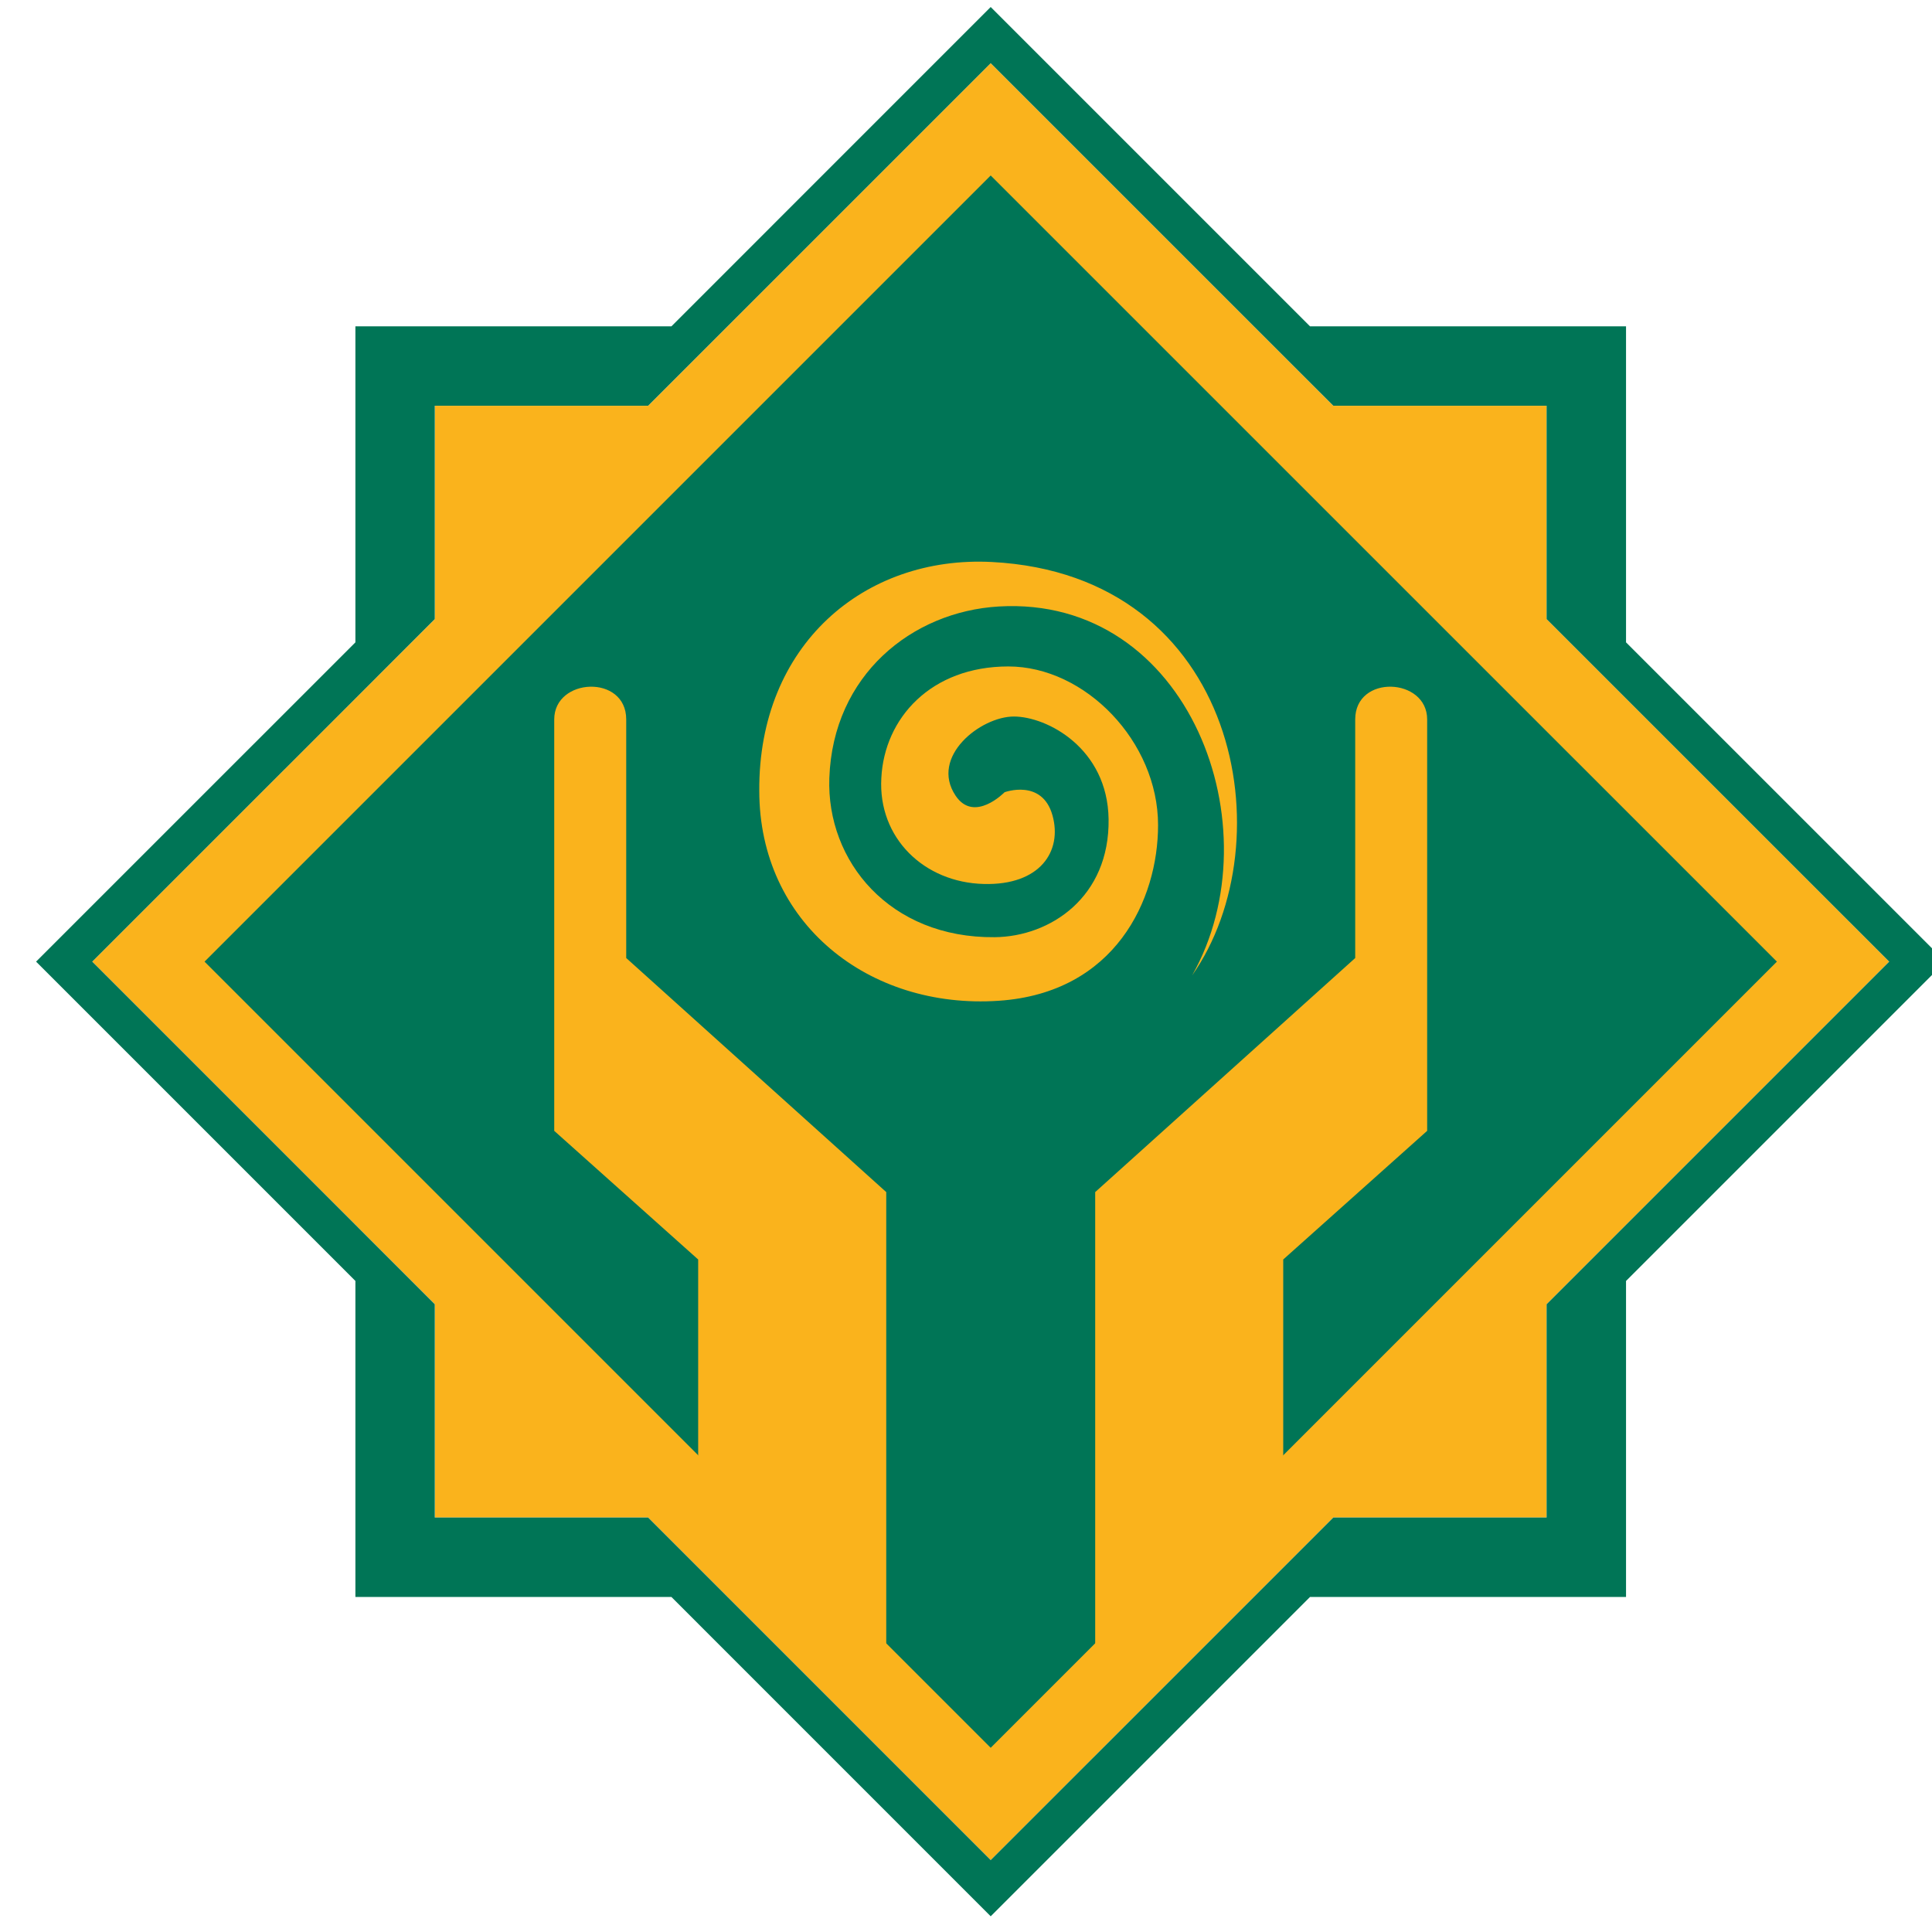 <svg xmlns="http://www.w3.org/2000/svg" width="46" height="46" viewBox="0 0 46 46" fill="none">
<path fill-rule="evenodd" clip-rule="evenodd" d="M2.196 22.896L10.353 14.74V9.661H15.432L23.588 1.504L31.745 9.661H36.825V14.74L44.981 22.896L36.825 31.052V36.132H31.745L23.588 44.288L15.432 36.132H10.353V31.052L2.196 22.896Z" fill="#FAB31C"/>
<path fill-rule="evenodd" clip-rule="evenodd" d="M4.87 22.896L23.588 4.178L42.307 22.896L23.588 41.614L4.87 22.896ZM8.462 7.77H15.986L23.588 0.167L31.191 7.77H38.715V15.294L46.318 22.896L38.715 30.499V38.023H31.191L23.588 45.626L15.986 38.023H8.462V30.499L0.859 22.896L8.462 15.294V7.77ZM15.432 9.66H10.352V14.74L8.462 16.631V16.631L2.196 22.896L8.462 29.162V29.162L10.352 31.053V36.132H15.432L17.323 38.023H17.323L23.588 44.288L29.854 38.023H29.854L31.745 36.132H36.824V31.053L38.715 29.162V29.162L44.981 22.896L38.715 16.631V16.631L36.824 14.74V9.66H31.745L29.854 7.77H29.854L23.588 1.504L15.432 9.66Z" fill="#007556"/>
<path fill-rule="evenodd" clip-rule="evenodd" d="M128.345 45.141V43.286H128.051L126.746 44.379C126.692 44.422 126.653 44.456 126.627 44.48C126.599 44.509 126.568 44.542 126.534 44.581C126.537 44.544 126.54 44.504 126.542 44.459C126.544 44.416 126.547 44.384 126.549 44.362C126.551 44.333 126.552 44.299 126.552 44.26V43.286H126.164V45.141H126.459L127.821 43.995C127.859 43.961 127.888 43.935 127.907 43.916C127.936 43.888 127.959 43.864 127.974 43.844C127.974 43.865 127.971 43.893 127.967 43.928C127.963 43.964 127.961 43.989 127.961 44.006C127.958 44.042 127.957 44.087 127.957 44.139V45.141H128.345ZM123.199 45.141V43.286H123.63V44.006H124.978V43.286H125.414V45.141H124.978V44.344H123.63V45.141H123.199ZM120.845 43.619H122.009V44.014H121.373V44.377H122.009V44.794H120.845V44.395L120.414 44.485V44.704C120.414 44.871 120.446 44.987 120.507 45.049C120.574 45.11 120.696 45.141 120.874 45.141H122.056C122.142 45.141 122.229 45.115 122.313 45.063C122.398 45.009 122.441 44.92 122.441 44.794V44.452C122.441 44.373 122.423 44.318 122.389 44.285C122.354 44.252 122.302 44.216 122.232 44.178C122.289 44.155 122.339 44.122 122.38 44.081C122.42 44.039 122.441 43.991 122.441 43.935V43.727C122.441 43.559 122.41 43.444 122.347 43.38C122.282 43.318 122.159 43.287 121.98 43.287H120.874C120.695 43.287 120.574 43.318 120.507 43.381C120.446 43.444 120.414 43.559 120.414 43.727V43.903L120.845 43.971V43.619ZM119.755 45.141V43.286H119.461L118.156 44.379C118.102 44.422 118.063 44.456 118.038 44.48C118.009 44.509 117.98 44.542 117.946 44.581C117.947 44.544 117.951 44.504 117.953 44.459C117.956 44.416 117.958 44.384 117.961 44.362C117.961 44.333 117.963 44.299 117.963 44.26V43.286H117.576V45.141H117.87L119.231 43.995C119.271 43.961 119.299 43.935 119.318 43.916C119.347 43.888 119.369 43.864 119.386 43.844C119.384 43.865 119.382 43.893 119.378 43.928C119.373 43.964 119.371 43.989 119.371 44.006C119.368 44.042 119.367 44.087 119.367 44.139V45.141H119.755ZM114.975 45.141V44.326L113.876 45.141H113.172L114.563 44.16L113.323 43.286H113.948L114.975 44.06V43.286H115.41V44.06L116.438 43.286H117.064L115.834 44.16L117.214 45.141H116.522L115.41 44.326V45.141H114.975ZM108.845 44.794H110.267V43.619H108.845V44.794ZM108.414 43.727C108.414 43.559 108.445 43.444 108.507 43.38C108.573 43.318 108.694 43.286 108.875 43.286H110.239C110.419 43.286 110.54 43.318 110.601 43.38C110.666 43.442 110.7 43.557 110.7 43.725V44.703C110.7 44.872 110.666 44.987 110.601 45.049C110.54 45.11 110.419 45.141 110.239 45.141H108.875C108.696 45.141 108.574 45.11 108.507 45.049C108.445 44.985 108.414 44.87 108.414 44.704V44.388H107.939V45.141H107.522V43.286H107.939V44.017H108.414V43.727ZM106.896 45.141V43.286H106.601L105.297 44.379C105.242 44.422 105.202 44.456 105.177 44.48C105.149 44.509 105.119 44.542 105.085 44.581C105.087 44.544 105.09 44.504 105.093 44.459C105.095 44.416 105.097 44.384 105.099 44.362C105.101 44.333 105.102 44.299 105.102 44.26V43.286H104.715V45.141H105.01L106.371 43.995C106.41 43.961 106.439 43.935 106.458 43.916C106.486 43.888 106.51 43.864 106.526 43.844C106.525 43.865 106.522 43.893 106.518 43.928C106.515 43.964 106.512 43.989 106.512 44.006C106.51 44.042 106.509 44.087 106.509 44.139V45.141H106.896ZM101.883 45.141V43.286H102.315V44.006H103.662V43.286H104.097V45.141H103.662V44.344H102.315V45.141H101.883ZM98.857 45.141L99.902 43.286H100.318L101.383 45.141H100.896L100.674 44.736H99.499L99.284 45.141H98.857ZM99.687 44.401H100.498L100.096 43.647L99.687 44.401ZM96.482 45.141V43.286H98.071C98.216 43.286 98.323 43.316 98.391 43.374C98.455 43.431 98.487 43.522 98.487 43.647V43.873C98.487 43.959 98.46 44.03 98.406 44.085C98.348 44.142 98.269 44.176 98.168 44.186C98.275 44.2 98.358 44.239 98.416 44.301C98.474 44.361 98.503 44.441 98.503 44.542V44.778C98.503 44.898 98.457 44.99 98.365 45.053C98.278 45.112 98.14 45.141 97.955 45.141H96.482ZM97.891 44.336H96.907V44.807H97.891C97.974 44.807 98.029 44.794 98.057 44.77C98.085 44.746 98.1 44.703 98.1 44.642V44.502C98.1 44.44 98.085 44.397 98.057 44.372C98.028 44.348 97.974 44.336 97.891 44.336ZM97.891 43.589H96.907V44.031H97.891C97.964 44.031 98.015 44.022 98.045 44.002C98.075 43.98 98.089 43.946 98.089 43.898V43.722C98.089 43.674 98.075 43.64 98.045 43.617C98.015 43.599 97.964 43.589 97.891 43.589V43.589ZM94.038 44.794H95.461V43.619H94.038V44.794ZM93.606 43.725C93.606 43.557 93.638 43.443 93.7 43.38C93.766 43.318 93.888 43.286 94.066 43.286H95.432C95.612 43.286 95.733 43.318 95.795 43.38C95.86 43.442 95.893 43.557 95.893 43.725V44.703C95.893 44.872 95.86 44.987 95.795 45.049C95.733 45.11 95.612 45.141 95.432 45.141H94.066C93.889 45.141 93.766 45.11 93.7 45.049C93.638 44.987 93.606 44.871 93.606 44.703V43.725ZM90.932 45.141L91.812 44.189L90.917 43.286H91.488L92.082 43.916L92.645 43.286H93.142L92.334 44.139L93.332 45.141H92.747L92.068 44.422L91.442 45.141H90.932ZM88.133 45.141L89.177 43.286H89.594L90.657 45.141H90.173L89.95 44.736H88.776L88.56 45.141H88.133ZM88.963 44.401H89.774L89.372 43.647L88.963 44.401ZM85.978 45.141V43.286H87.56C87.706 43.286 87.814 43.315 87.884 43.37C87.949 43.427 87.983 43.519 87.983 43.647V44.06C87.983 44.185 87.949 44.276 87.884 44.333C87.816 44.391 87.707 44.42 87.56 44.42H86.401V45.141H85.978ZM87.371 43.608H86.401V44.099H87.371C87.446 44.099 87.497 44.089 87.525 44.067C87.552 44.046 87.564 44.008 87.564 43.953V43.754C87.564 43.7 87.552 43.661 87.525 43.64C87.497 43.619 87.446 43.608 87.371 43.608ZM84.651 43.619V45.141H84.219V43.619H83.368V43.286H85.505V43.619H84.651ZM82.464 43.619H81.301V44.794H82.464V44.395L82.896 44.483V44.703C82.896 44.871 82.865 44.986 82.802 45.049C82.736 45.11 82.614 45.141 82.435 45.141H81.329C81.151 45.141 81.029 45.11 80.963 45.049C80.9 44.986 80.868 44.871 80.868 44.703V43.725C80.868 43.559 80.9 43.444 80.963 43.38C81.028 43.318 81.151 43.286 81.329 43.286H82.435C82.614 43.286 82.737 43.318 82.802 43.38C82.865 43.444 82.896 43.559 82.896 43.727V43.902L82.464 43.971V43.619ZM76.121 44.794H77.544V43.619H76.121V44.794ZM75.689 43.725C75.689 43.557 75.72 43.443 75.781 43.38C75.848 43.318 75.97 43.286 76.149 43.286H77.516C77.694 43.286 77.816 43.318 77.877 43.38C77.943 43.442 77.976 43.557 77.976 43.725V44.703C77.976 44.872 77.943 44.987 77.877 45.049C77.816 45.11 77.694 45.141 77.516 45.141H76.149C75.971 45.141 75.849 45.11 75.781 45.049C75.72 44.987 75.689 44.871 75.689 44.703V43.725ZM73.469 45.141V43.636H74.698V45.141H75.129V43.286H74.669H73.038V43.725V45.141H73.469ZM70.255 45.141V43.286H68.67C68.524 43.286 68.416 43.315 68.346 43.37C68.282 43.427 68.249 43.519 68.249 43.647V44.082C68.249 44.206 68.282 44.297 68.346 44.355C68.414 44.412 68.52 44.441 68.67 44.441H68.912L68.056 45.141H68.674L69.421 44.441H69.83V45.141H70.255ZM68.861 43.608H69.83V44.126H68.861C68.786 44.126 68.735 44.115 68.706 44.093C68.68 44.071 68.666 44.032 68.666 43.978V43.754C68.666 43.7 68.68 43.661 68.706 43.64C68.735 43.619 68.786 43.608 68.861 43.608V43.608ZM67.468 45.141V43.286H67.172L65.868 44.379C65.814 44.422 65.775 44.456 65.75 44.48C65.722 44.509 65.691 44.542 65.657 44.581C65.66 44.544 65.662 44.504 65.664 44.459C65.667 44.416 65.67 44.384 65.671 44.362C65.673 44.333 65.674 44.299 65.674 44.26V43.286H65.287V45.141H65.582L66.943 43.995C66.983 43.961 67.011 43.935 67.029 43.916C67.059 43.888 67.082 43.864 67.097 43.844C67.097 43.865 67.094 43.893 67.091 43.928C67.088 43.964 67.085 43.989 67.085 44.006C67.082 44.042 67.081 44.087 67.081 44.139V45.141H67.468ZM62.486 45.141V43.286H62.918V44.006H64.264V43.286H64.7V45.141H64.264V44.344H62.918V45.141H62.486ZM59.373 45.141L60.417 43.286H60.834L61.898 45.141H61.413L61.19 44.736H60.016L59.801 45.141H59.373ZM60.203 44.401H61.014L60.612 43.647L60.203 44.401ZM57.125 45.141V43.636H58.354V45.141H58.785V43.286H58.324H56.694V43.725V45.141H57.125ZM53.684 45.141V43.286H54.033L54.906 44.408L55.761 43.286H56.106V45.141H55.707V43.995C55.707 43.961 55.708 43.934 55.711 43.913C55.714 43.885 55.718 43.846 55.72 43.798C55.709 43.819 55.699 43.84 55.688 43.861C55.678 43.881 55.669 43.9 55.661 43.916C55.638 43.956 55.623 43.981 55.612 43.992L54.916 44.919H54.829L54.133 43.989C54.115 43.965 54.093 43.932 54.068 43.887C54.044 43.849 54.029 43.819 54.022 43.798C54.026 43.836 54.03 43.873 54.033 43.906V43.995V45.141H53.684ZM51.242 44.794H52.665V43.619H51.242V44.794ZM50.81 43.725C50.81 43.557 50.841 43.443 50.903 43.38C50.969 43.318 51.092 43.286 51.27 43.286H52.636C52.816 43.286 52.937 43.318 52.999 43.38C53.064 43.442 53.097 43.557 53.097 43.725V44.703C53.097 44.872 53.064 44.987 52.999 45.049C52.936 45.11 52.816 45.141 52.636 45.141H51.27C51.092 45.141 50.969 45.11 50.903 45.049C50.841 44.987 50.81 44.871 50.81 44.703V43.725ZM47.983 45.141V43.286H48.419V44.06L49.447 43.286H50.072L48.843 44.16L50.223 45.141H49.53L48.419 44.326V45.141H47.983ZM48.062 2.842C48.062 2.671 48.094 2.554 48.157 2.491C48.225 2.427 48.349 2.395 48.531 2.395H49.924C50.107 2.395 50.23 2.427 50.293 2.491C50.36 2.553 50.393 2.671 50.393 2.842V3.839C50.393 4.011 50.36 4.129 50.293 4.191C50.23 4.254 50.106 4.286 49.924 4.286H48.531C48.35 4.286 48.225 4.254 48.157 4.191C48.094 4.127 48.062 4.011 48.062 3.839V2.842ZM48.502 3.133H49.952V2.733H48.502V3.133ZM49.952 3.461H48.502V3.931H49.952V3.461ZM51.31 4.286V2.395H51.666L52.556 3.538L53.427 2.395H53.779V4.286H53.372V3.117C53.372 3.084 53.373 3.055 53.376 3.033C53.38 3.004 53.383 2.965 53.387 2.916C53.375 2.939 53.363 2.962 53.353 2.983C53.342 3.006 53.334 3.023 53.324 3.037C53.305 3.072 53.289 3.098 53.277 3.113L52.567 4.059H52.478L51.768 3.109C51.747 3.081 51.724 3.047 51.703 3.007C51.68 2.972 51.664 2.941 51.655 2.916C51.659 2.956 51.662 2.993 51.667 3.026V3.117V4.286H51.31ZM54.675 4.286V2.395H55.115L55.119 4.286H54.675ZM57.553 2.722H56.565V3.224H57.553C57.63 3.224 57.683 3.212 57.711 3.191C57.738 3.17 57.751 3.13 57.751 3.073V2.871C57.751 2.816 57.738 2.777 57.711 2.755C57.683 2.733 57.63 2.722 57.553 2.722V2.722ZM56.134 4.286V2.395H57.747C57.896 2.395 58.006 2.423 58.077 2.481C58.144 2.538 58.176 2.632 58.176 2.763V3.183C58.176 3.31 58.144 3.403 58.077 3.462C58.007 3.521 57.898 3.549 57.747 3.549H56.565V4.286H56.134ZM59.142 2.842C59.142 2.671 59.173 2.554 59.237 2.491C59.304 2.427 59.429 2.395 59.611 2.395H61.002H61.472V3.931H61.852V4.586H61.472V4.286H59.142V4.586H58.739V3.931H59.142V2.842ZM59.581 3.931H61.032V2.733H59.581V3.931ZM62.779 4.286V2.395H63.219L63.223 4.286H62.779ZM68.737 2.733H67.55V3.931H68.737V3.524L69.177 3.614V3.839C69.177 4.01 69.145 4.127 69.081 4.191C69.013 4.254 68.889 4.286 68.708 4.286H67.579C67.398 4.286 67.274 4.254 67.206 4.191C67.143 4.127 67.111 4.01 67.111 3.839V2.842C67.111 2.672 67.143 2.554 67.206 2.491C67.274 2.427 67.398 2.395 67.579 2.395H68.708C68.89 2.395 69.014 2.427 69.081 2.491C69.145 2.554 69.177 2.672 69.177 2.843V3.023L68.737 3.092V2.733ZM70.621 3.531H71.448L71.038 2.763L70.621 3.531ZM69.775 4.286L70.84 2.395H71.265L72.349 4.286H71.855L71.627 3.872H70.429L70.21 4.286H69.775ZM72.941 4.286V2.395H73.385V3.183L74.432 2.395H75.069L73.817 3.286L74.931 4.078H75.323V4.656H74.904V4.286H74.514L73.385 3.454V4.286H72.941ZM77.049 2.733V4.286H76.609V2.733H75.742V2.395H77.921V2.733H77.049ZM78.817 3.531H79.644L79.234 2.763L78.817 3.531ZM77.971 4.286L79.037 2.395H79.461L80.545 4.286H80.051L79.824 3.872H78.627L78.407 4.286H77.971ZM81.166 4.286V2.395H81.606V3.128H82.98V2.395H83.423V4.286H82.98V3.473H81.606V4.286H81.166ZM84.33 2.842C84.33 2.671 84.361 2.554 84.425 2.491C84.491 2.427 84.617 2.395 84.798 2.395H86.19H86.66V3.931H87.04V4.586H86.66V4.286H84.33V4.586H83.926V3.931H84.33V2.842ZM84.769 3.931H86.219V2.733H84.769V3.931ZM89.053 3.96H88.063V3.457H89.053C89.128 3.457 89.181 3.469 89.21 3.491C89.236 3.515 89.25 3.552 89.25 3.608V3.81C89.25 3.865 89.236 3.904 89.21 3.927C89.181 3.949 89.128 3.96 89.053 3.96ZM87.632 2.395V4.286H89.246C89.395 4.286 89.505 4.258 89.576 4.202C89.642 4.143 89.676 4.049 89.676 3.919V3.498C89.676 3.372 89.642 3.28 89.576 3.221C89.507 3.162 89.396 3.132 89.246 3.132H88.063V2.395H87.632ZM89.958 4.29V2.395H90.412V4.29H89.958ZM92.523 2.722H91.534V3.224H92.523C92.6 3.224 92.651 3.212 92.68 3.191C92.707 3.17 92.72 3.13 92.72 3.073V2.871C92.72 2.816 92.707 2.777 92.68 2.755C92.651 2.733 92.6 2.722 92.523 2.722V2.722ZM91.102 4.286V2.395H92.716C92.864 2.395 92.975 2.423 93.046 2.481C93.112 2.538 93.144 2.632 93.144 2.763V3.183C93.144 3.31 93.112 3.403 93.046 3.462C92.976 3.521 92.866 3.549 92.716 3.549H91.534V4.286H91.102ZM93.746 4.286V3.931H94.827H95.439V3.62H94.215C94.032 3.62 93.908 3.588 93.844 3.524C93.778 3.463 93.746 3.345 93.746 3.172V2.395H94.186V3.294H95.439V2.395H95.879V3.839C95.879 4.011 95.847 4.127 95.784 4.191C95.716 4.254 95.591 4.286 95.41 4.286H94.794H94.215H93.746ZM127.891 4.29V2.396H128.345V4.29H127.891ZM125.565 2.396V4.286H127.18C127.328 4.286 127.438 4.258 127.51 4.202C127.575 4.143 127.609 4.049 127.609 3.92V3.498C127.609 3.372 127.575 3.28 127.51 3.221C127.439 3.162 127.33 3.132 127.18 3.132H125.996V2.396H125.565ZM126.986 3.96H125.996V3.458H126.986C127.062 3.458 127.114 3.469 127.143 3.491C127.17 3.515 127.183 3.552 127.183 3.608V3.81C127.183 3.865 127.17 3.904 127.143 3.927C127.115 3.95 127.062 3.96 126.986 3.96ZM124.375 2.734H123.188V3.931H124.375V3.524L124.815 3.615V3.84C124.815 4.01 124.783 4.127 124.719 4.192C124.651 4.254 124.527 4.286 124.345 4.286H123.218C123.036 4.286 122.912 4.254 122.844 4.192C122.78 4.127 122.747 4.01 122.747 3.84V2.842C122.747 2.672 122.78 2.555 122.844 2.492C122.911 2.428 123.035 2.396 123.218 2.396H124.345C124.527 2.396 124.652 2.428 124.719 2.492C124.783 2.555 124.815 2.672 124.815 2.843V3.023L124.375 3.093V2.734ZM121.88 4.286V2.396H120.265C120.115 2.396 120.007 2.424 119.935 2.481C119.87 2.539 119.837 2.633 119.837 2.763V3.206C119.837 3.332 119.87 3.425 119.935 3.484C120.003 3.543 120.113 3.572 120.265 3.572H120.511L119.639 4.286H120.268L121.03 3.572H121.448V4.286H121.88ZM120.459 2.722H121.448V3.249H120.459C120.383 3.249 120.33 3.239 120.302 3.217C120.275 3.194 120.261 3.155 120.261 3.1V2.872C120.261 2.817 120.275 2.778 120.302 2.755C120.33 2.734 120.383 2.722 120.459 2.722V2.722ZM119.008 4.286V2.396H118.708L117.379 3.51C117.324 3.552 117.283 3.586 117.259 3.612C117.234 3.637 117.202 3.671 117.163 3.715C117.166 3.67 117.17 3.629 117.172 3.593C117.174 3.557 117.175 3.524 117.178 3.491C117.181 3.463 117.182 3.428 117.182 3.387V2.396H116.786V4.286H117.087L118.475 3.117C118.509 3.087 118.538 3.06 118.562 3.037C118.588 3.012 118.611 2.988 118.631 2.963C118.629 2.986 118.628 3.014 118.624 3.05C118.621 3.086 118.619 3.111 118.616 3.128C118.614 3.165 118.612 3.21 118.612 3.265V4.286H119.008ZM113.754 4.286V2.396H114.195V3.128H115.568V2.396H116.011V4.286H115.568V3.473H114.195V4.286H113.754ZM110.792 4.286L111.857 2.396H112.282L113.366 4.286H112.871L112.645 3.872H111.447L111.228 4.286H110.792ZM111.637 3.531H112.466L112.055 2.763L111.637 3.531ZM108.689 4.286V2.751H109.941V4.286H110.381V2.396H109.912H108.25V2.842V4.286H108.689ZM104.992 4.286V2.396H105.346L106.236 3.538L107.107 2.396H107.46V4.286H107.053V3.117C107.053 3.084 107.054 3.056 107.056 3.034C107.059 3.005 107.063 2.965 107.067 2.916C107.055 2.939 107.043 2.963 107.033 2.983C107.023 3.006 107.014 3.023 107.005 3.037C106.986 3.073 106.97 3.099 106.957 3.114L106.247 4.059H106.159L105.448 3.11C105.426 3.081 105.404 3.047 105.383 3.007C105.36 2.972 105.344 2.941 105.335 2.916C105.339 2.957 105.343 2.993 105.346 3.027V3.117V4.286H104.992ZM102.359 3.931H103.809V2.734H102.359V3.931ZM101.919 2.842C101.919 2.671 101.951 2.554 102.013 2.492C102.081 2.428 102.206 2.396 102.388 2.396H103.78C103.964 2.396 104.086 2.428 104.15 2.492C104.217 2.554 104.25 2.671 104.25 2.842V3.84C104.25 4.012 104.217 4.129 104.15 4.192C104.086 4.254 103.963 4.286 103.78 4.286H102.388C102.206 4.286 102.082 4.254 102.013 4.192C101.951 4.127 101.919 4.011 101.919 3.84V2.842ZM99.164 4.286V2.396H99.608V3.184L100.655 2.396H101.294L100.041 3.286L101.447 4.286H100.739L99.608 3.455V4.286H99.164Z" fill="#1B1918"/>
<path fill-rule="evenodd" clip-rule="evenodd" d="M28.385 23.222C30.369 19.716 28.316 14.175 23.782 14.44C21.715 14.561 19.832 16.071 19.746 18.525C19.676 20.503 21.182 22.339 23.683 22.314C25.01 22.301 26.422 21.358 26.395 19.503C26.371 17.812 24.926 17.06 24.139 17.06C23.352 17.06 22.132 18.014 22.751 18.943C23.194 19.608 23.918 18.863 23.918 18.863C23.918 18.863 24.812 18.532 25.059 19.413C25.298 20.264 24.767 21.083 23.424 21.047C22.001 21.012 20.904 19.951 20.984 18.527C21.055 17.095 22.169 15.868 24.008 15.868C25.838 15.868 27.573 17.656 27.573 19.646C27.573 21.42 26.553 23.64 23.778 23.828C20.68 24.037 18.078 21.976 18.078 18.828C18.056 15.358 20.578 13.223 23.617 13.381C29.516 13.688 30.608 20.059 28.385 23.222V23.222Z" fill="#FAB31C"/>
<path fill-rule="evenodd" clip-rule="evenodd" d="M33.98 17.129C33.98 16.131 32.267 16.05 32.267 17.129V22.81L26.076 28.383V40.631L30.553 36.412V29.988L33.98 26.925V17.129ZM13.196 17.129C13.196 16.131 14.91 16.05 14.91 17.129V22.81L21.101 28.383V40.631L16.623 36.412V29.988L13.196 26.925V17.129Z" fill="#FAB31C"/>
</svg>